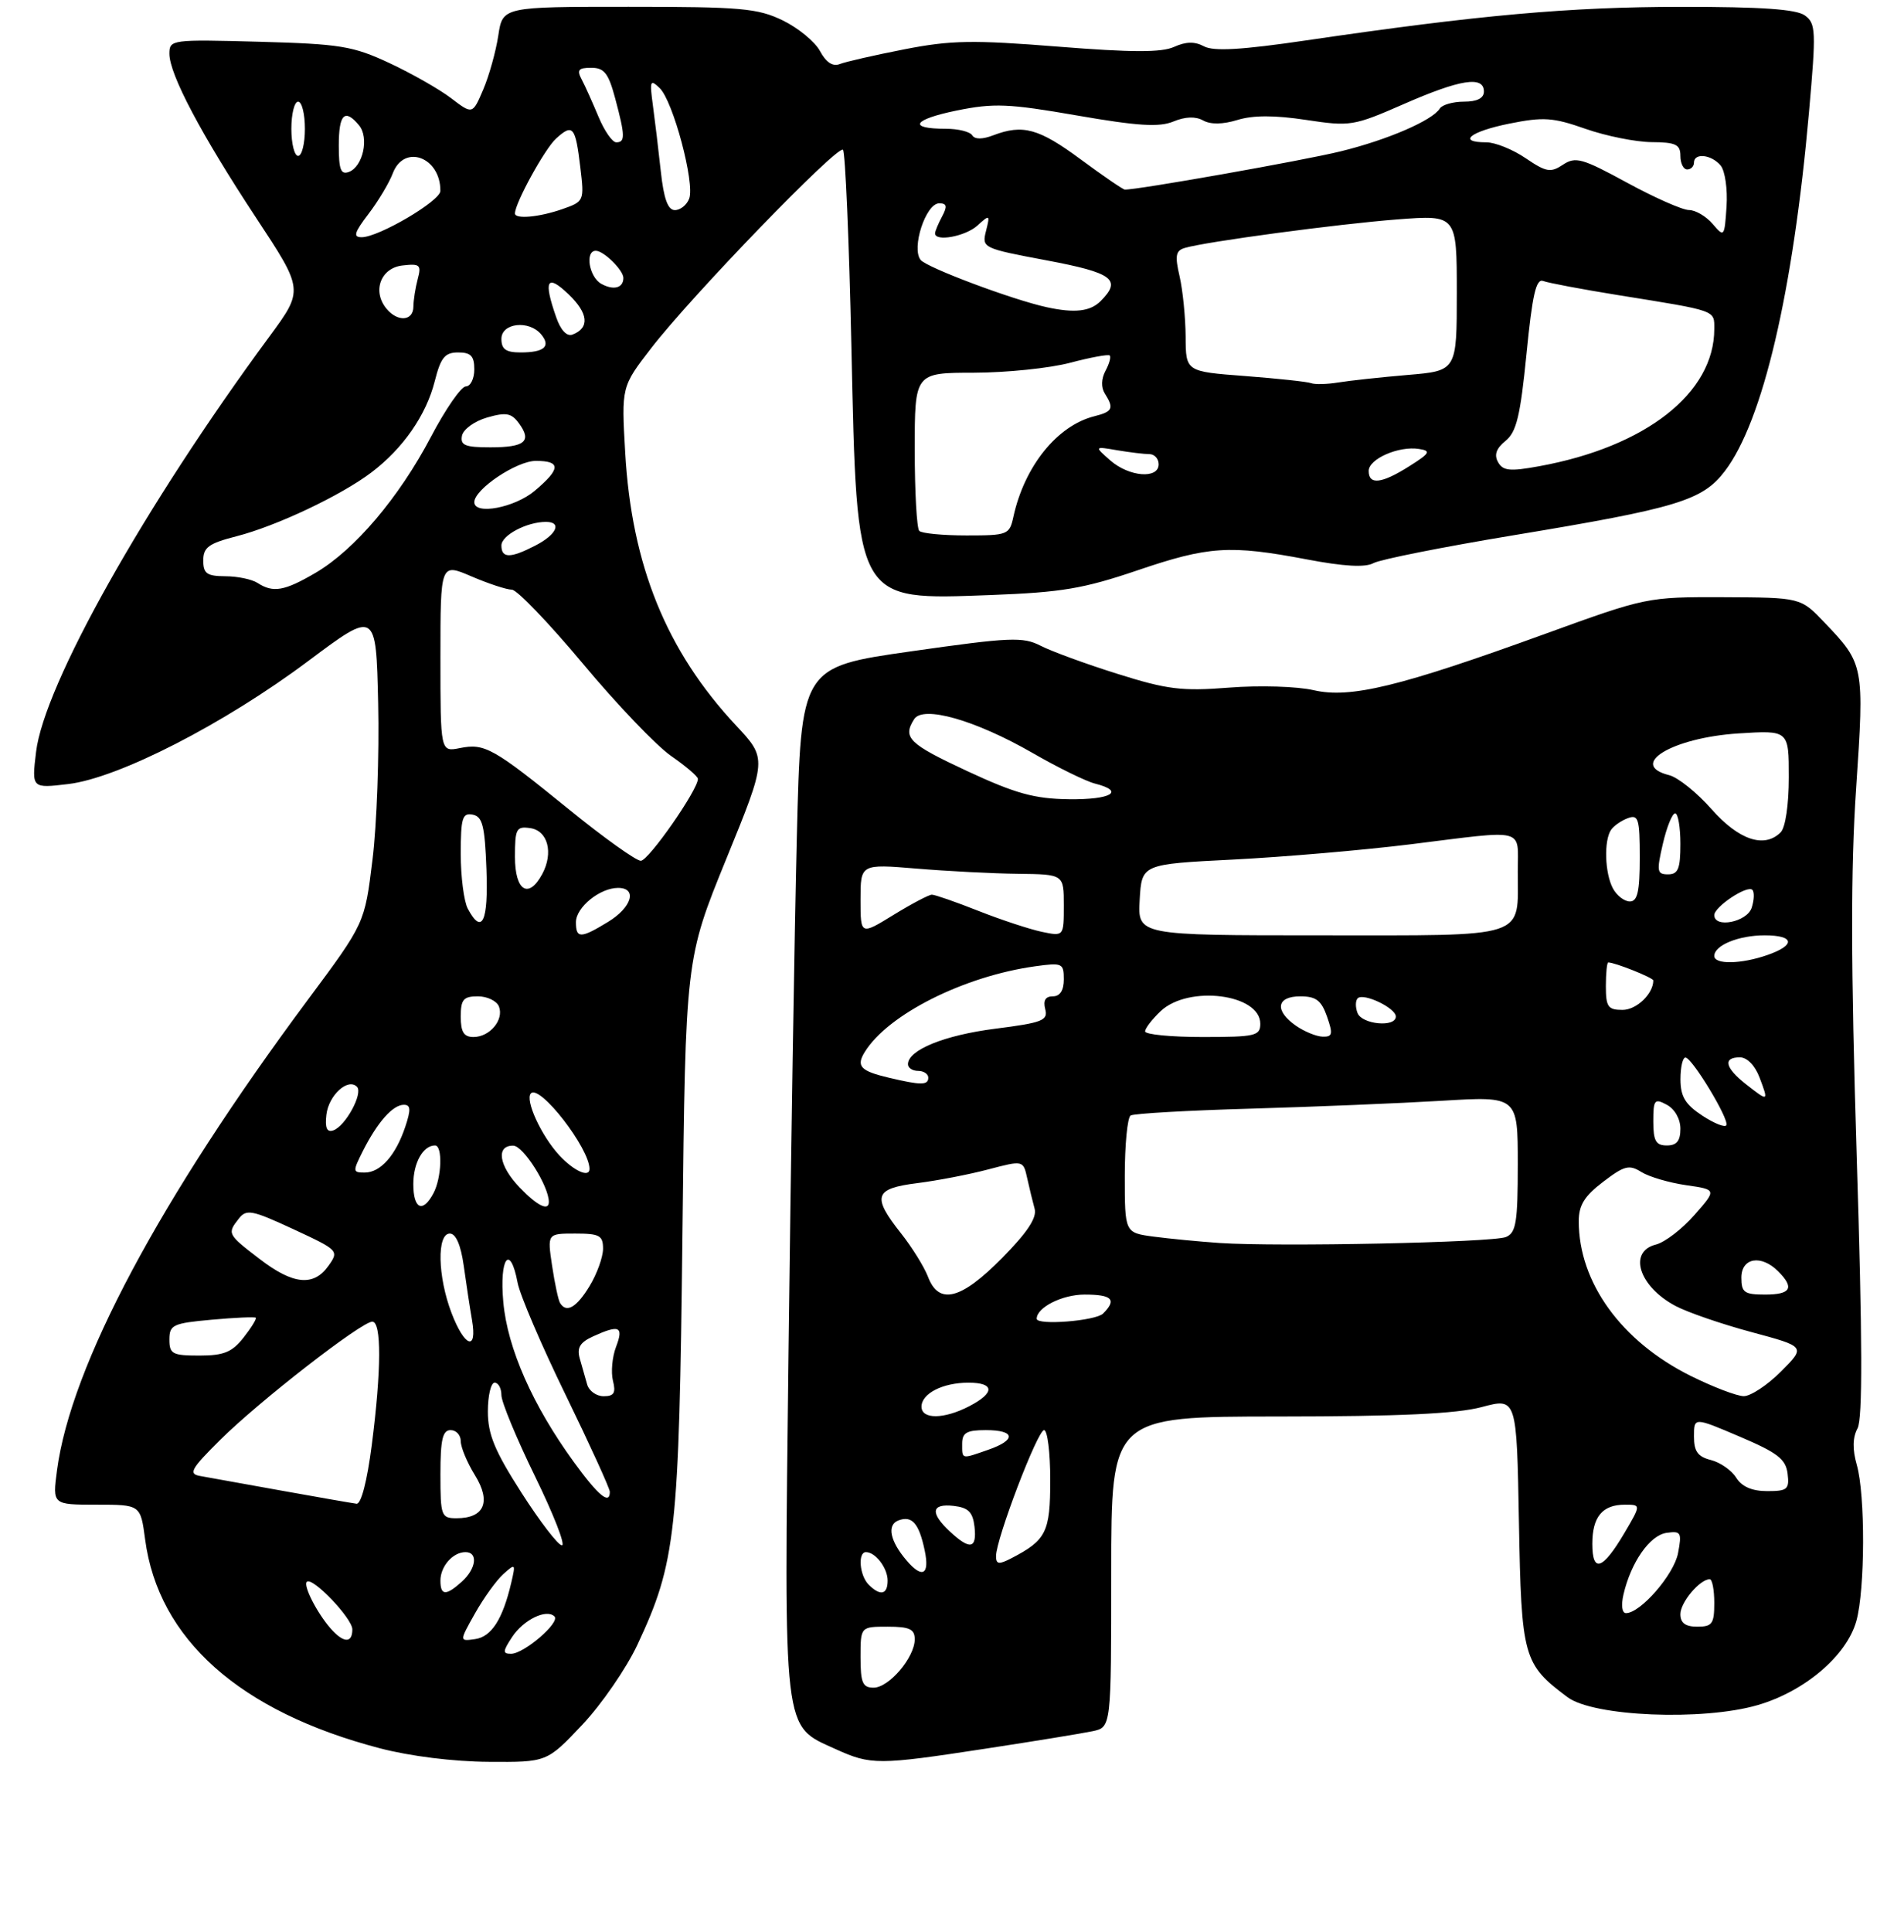 <?xml version="1.0" encoding="UTF-8" standalone="no"?>
<!DOCTYPE svg PUBLIC "-//W3C//DTD SVG 1.1//EN" "http://www.w3.org/Graphics/SVG/1.1/DTD/svg11.dtd" >
<svg xmlns="http://www.w3.org/2000/svg" xmlns:xlink="http://www.w3.org/1999/xlink" version="1.1" viewBox="0 0 281 285">
 <g >
 <path fill="currentColor"
d=" M 85.90 254.51 C 88.76 251.49 92.43 246.16 94.07 242.67 C 99.76 230.50 100.22 226.33 100.72 182.00 C 101.17 141.50 101.17 141.50 107.19 126.72 C 113.22 111.94 113.22 111.94 108.62 107.03 C 98.36 96.05 93.22 83.42 92.27 66.78 C 91.71 57.06 91.71 57.06 96.11 51.36 C 102.01 43.70 123.63 21.35 124.41 22.10 C 124.75 22.42 125.31 35.47 125.65 51.10 C 126.49 89.17 126.13 88.53 146.26 87.79 C 156.64 87.40 159.91 86.85 167.81 84.17 C 178.35 80.58 181.48 80.37 192.85 82.53 C 198.35 83.58 201.50 83.75 202.71 83.08 C 203.70 82.54 212.95 80.70 223.27 78.99 C 247.56 74.97 251.25 73.85 254.56 69.51 C 260.16 62.17 264.63 43.12 266.98 16.53 C 268.04 4.54 268.00 3.47 266.37 2.28 C 265.11 1.36 259.97 1.00 248.06 1.01 C 231.67 1.02 218.22 2.22 192.77 5.96 C 183.26 7.36 179.12 7.60 177.70 6.84 C 176.32 6.10 175.02 6.13 173.27 6.92 C 171.42 7.76 167.05 7.75 156.14 6.88 C 143.60 5.88 140.36 5.93 133.50 7.27 C 129.10 8.13 124.80 9.11 123.94 9.45 C 122.90 9.86 121.92 9.21 121.02 7.54 C 120.28 6.16 117.80 4.12 115.52 3.01 C 111.82 1.22 109.36 1.00 92.77 1.00 C 74.18 1.00 74.18 1.00 73.54 5.25 C 73.18 7.59 72.19 11.17 71.32 13.20 C 69.74 16.90 69.74 16.90 66.58 14.49 C 64.84 13.16 60.73 10.83 57.46 9.30 C 52.08 6.79 50.22 6.49 38.25 6.16 C 25.29 5.81 25.00 5.85 25.00 7.93 C 25.00 10.97 29.70 19.85 37.80 32.14 C 44.82 42.78 44.82 42.78 39.77 49.64 C 21.35 74.61 6.49 101.07 5.32 110.96 C 4.68 116.32 4.68 116.32 10.07 115.68 C 17.49 114.80 33.09 106.81 45.50 97.52 C 55.50 90.04 55.50 90.04 55.81 103.77 C 55.98 111.32 55.61 121.71 54.97 126.86 C 53.83 136.21 53.83 136.21 45.53 147.38 C 23.58 176.88 10.46 201.48 8.41 216.94 C 7.74 222.00 7.74 222.00 14.24 222.00 C 20.74 222.00 20.74 222.00 21.42 227.14 C 23.37 241.84 35.39 252.53 56.02 257.93 C 60.50 259.11 66.95 259.91 72.10 259.94 C 80.71 260.00 80.71 260.00 85.90 254.51 Z  M 145.50 257.99 C 152.65 256.90 159.74 255.74 161.25 255.42 C 164.00 254.84 164.00 254.84 164.00 231.92 C 164.00 209.00 164.00 209.00 188.75 208.99 C 206.56 208.98 214.95 208.59 218.67 207.60 C 223.84 206.22 223.84 206.22 224.17 224.54 C 224.53 244.54 224.80 245.52 231.34 250.40 C 235.16 253.26 251.29 253.93 259.40 251.57 C 266.36 249.55 272.55 244.27 273.97 239.15 C 275.26 234.51 275.30 220.53 274.03 216.12 C 273.38 213.84 273.41 212.09 274.14 210.74 C 274.90 209.32 274.87 197.77 274.02 170.62 C 273.15 142.42 273.12 128.26 273.94 116.22 C 275.15 98.20 275.11 97.95 269.25 91.83 C 265.75 88.16 265.75 88.16 254.39 88.11 C 243.10 88.07 242.95 88.11 228.04 93.52 C 206.56 101.32 199.29 103.08 193.87 101.83 C 191.47 101.27 185.87 101.10 181.42 101.45 C 174.39 102.00 172.26 101.73 164.92 99.42 C 160.29 97.97 155.19 96.10 153.59 95.28 C 150.96 93.93 149.12 94.01 134.45 96.10 C 118.22 98.41 118.22 98.41 117.60 123.45 C 117.26 137.23 116.71 171.27 116.38 199.09 C 115.70 256.43 115.48 254.50 123.32 258.06 C 128.54 260.43 129.57 260.43 145.50 257.99 Z  M 75.57 241.54 C 77.24 238.98 80.66 237.32 81.83 238.49 C 82.71 239.38 77.33 244.00 75.42 244.00 C 74.17 244.00 74.19 243.64 75.57 241.54 Z  M 48.78 240.25 C 46.76 237.93 44.73 233.94 45.28 233.38 C 46.08 232.58 52.00 238.76 52.00 240.40 C 52.00 242.49 50.69 242.43 48.78 240.25 Z  M 70.09 238.06 C 71.36 235.80 73.24 233.19 74.27 232.25 C 76.08 230.62 76.12 230.67 75.45 233.53 C 74.19 238.91 72.53 241.49 70.13 241.83 C 67.78 242.17 67.78 242.17 70.09 238.06 Z  M 65.00 233.20 C 65.00 231.09 66.84 229.00 68.70 229.00 C 70.59 229.00 70.29 231.43 68.17 233.35 C 65.82 235.47 65.00 235.44 65.00 233.20 Z  M 76.97 220.25 C 73.01 214.07 72.00 211.64 72.00 208.25 C 72.00 205.91 72.45 204.00 73.00 204.00 C 73.55 204.00 74.00 204.83 74.00 205.84 C 74.00 206.85 76.24 212.25 78.97 217.84 C 81.70 223.43 83.49 228.00 82.93 228.00 C 82.38 228.00 79.70 224.51 76.97 220.25 Z  M 65.00 217.50 C 65.00 212.39 65.32 211.00 66.50 211.00 C 67.33 211.00 68.00 211.73 68.00 212.63 C 68.00 213.53 68.94 215.79 70.10 217.66 C 72.52 221.58 71.48 224.00 67.38 224.00 C 65.12 224.00 65.00 223.68 65.00 217.50 Z  M 41.50 219.92 C 36.00 218.93 30.60 217.96 29.50 217.76 C 27.78 217.45 28.20 216.70 32.51 212.43 C 38.24 206.74 53.35 195.00 54.94 195.00 C 56.32 195.00 56.29 202.10 54.87 213.18 C 54.18 218.53 53.30 221.94 52.62 221.86 C 52.00 221.78 47.00 220.91 41.50 219.92 Z  M 84.70 215.72 C 78.62 207.36 74.89 198.93 74.28 192.11 C 73.68 185.58 75.29 183.41 76.39 189.25 C 76.72 191.04 79.92 198.51 83.50 205.85 C 87.07 213.19 90.00 219.61 90.00 220.10 C 90.00 222.08 88.32 220.69 84.70 215.72 Z  M 86.65 204.25 C 86.38 203.29 85.89 201.56 85.56 200.42 C 85.12 198.84 85.60 198.05 87.53 197.17 C 91.41 195.40 92.07 195.70 90.92 198.71 C 90.35 200.20 90.15 202.45 90.46 203.71 C 90.92 205.51 90.62 206.00 89.09 206.00 C 88.01 206.00 86.92 205.21 86.65 204.25 Z  M 25.00 197.64 C 25.00 195.47 25.51 195.23 31.24 194.71 C 34.67 194.40 37.60 194.27 37.75 194.42 C 37.90 194.57 37.09 195.89 35.94 197.35 C 34.25 199.50 33.03 200.00 29.43 200.00 C 25.44 200.00 25.00 199.76 25.00 197.64 Z  M 66.64 193.72 C 64.59 188.35 64.45 182.00 66.39 182.00 C 67.28 182.00 68.01 183.69 68.44 186.75 C 68.80 189.36 69.35 192.96 69.66 194.75 C 70.47 199.42 68.57 198.77 66.64 193.72 Z  M 82.66 192.25 C 82.40 191.84 81.87 189.36 81.48 186.75 C 80.77 182.00 80.77 182.00 84.89 182.00 C 88.49 182.00 89.00 182.28 89.00 184.25 C 88.99 185.49 88.10 187.96 87.01 189.75 C 85.08 192.92 83.59 193.77 82.66 192.25 Z  M 38.29 185.73 C 33.56 182.11 33.51 182.00 35.25 179.79 C 36.37 178.36 37.18 178.52 43.29 181.35 C 49.97 184.45 50.05 184.53 48.48 186.75 C 46.29 189.85 43.25 189.55 38.29 185.73 Z  M 61.00 174.70 C 61.00 171.57 62.44 169.00 64.20 169.00 C 65.35 169.00 65.19 173.78 63.96 176.07 C 62.39 179.02 61.00 178.38 61.00 174.70 Z  M 76.69 175.20 C 73.61 171.99 73.16 168.99 75.75 169.03 C 77.24 169.05 81.00 175.00 81.00 177.33 C 81.00 178.75 79.27 177.89 76.69 175.20 Z  M 53.59 169.75 C 55.73 165.53 57.99 163.00 59.60 163.00 C 60.62 163.00 60.66 163.70 59.81 166.25 C 58.39 170.48 56.15 173.00 53.82 173.00 C 52.04 173.00 52.03 172.85 53.59 169.75 Z  M 82.56 170.47 C 79.88 167.58 77.43 162.24 78.36 161.31 C 79.69 159.98 87.00 169.42 87.00 172.46 C 87.00 173.81 84.70 172.77 82.56 170.47 Z  M 48.17 164.46 C 48.51 161.59 51.34 159.00 52.68 160.34 C 53.63 161.30 50.98 166.18 49.17 166.78 C 48.24 167.09 47.94 166.40 48.17 164.46 Z  M 68.00 150.00 C 68.00 147.46 68.39 147.00 70.53 147.00 C 71.92 147.00 73.32 147.68 73.64 148.51 C 74.40 150.47 72.28 153.00 69.88 153.00 C 68.46 153.00 68.00 152.27 68.00 150.00 Z  M 85.00 136.06 C 85.00 133.87 88.53 131.00 91.22 131.00 C 94.10 131.00 93.26 133.87 89.75 136.01 C 85.69 138.49 85.00 138.49 85.00 136.06 Z  M 69.04 134.07 C 68.47 133.00 68.00 129.37 68.00 125.99 C 68.00 120.69 68.24 119.90 69.75 120.19 C 71.21 120.47 71.55 121.82 71.79 128.26 C 72.08 136.01 71.14 138.00 69.04 134.07 Z  M 76.00 126.43 C 76.00 122.26 76.20 121.89 78.25 122.18 C 80.85 122.55 81.71 125.81 80.03 128.95 C 78.01 132.71 76.00 131.45 76.00 126.43 Z  M 84.03 119.47 C 72.79 110.34 71.54 109.64 67.88 110.37 C 65.00 110.95 65.00 110.95 65.00 97.01 C 65.00 83.07 65.00 83.07 69.58 85.04 C 72.10 86.12 74.78 87.00 75.54 87.00 C 76.29 87.00 81.00 91.91 86.01 97.90 C 91.01 103.90 96.88 110.03 99.05 111.54 C 101.22 113.04 103.00 114.56 103.00 114.92 C 103.00 116.54 95.71 127.00 94.57 127.00 C 93.88 127.00 89.13 123.61 84.03 119.47 Z  M 38.00 86.00 C 37.17 85.47 35.04 85.02 33.25 85.02 C 30.53 85.00 30.00 84.63 30.00 82.69 C 30.00 80.76 30.81 80.17 34.87 79.13 C 40.81 77.61 50.32 73.11 54.83 69.69 C 59.49 66.16 62.90 61.24 64.16 56.25 C 65.05 52.74 65.65 52.00 67.62 52.00 C 69.49 52.00 70.00 52.53 70.00 54.50 C 70.00 55.88 69.44 57.00 68.75 57.01 C 68.06 57.02 65.75 60.36 63.60 64.45 C 58.90 73.40 52.34 81.13 46.58 84.51 C 41.97 87.21 40.31 87.50 38.00 86.00 Z  M 74.00 80.48 C 74.00 78.98 77.74 77.00 80.57 77.00 C 82.98 77.00 82.17 78.86 79.05 80.47 C 75.32 82.40 74.00 82.40 74.00 80.48 Z  M 135.67 78.33 C 135.30 77.97 135.00 72.57 135.00 66.33 C 135.00 55.00 135.00 55.00 143.75 54.99 C 148.56 54.98 154.95 54.32 157.95 53.52 C 160.95 52.73 163.58 52.24 163.78 52.45 C 163.99 52.66 163.71 53.68 163.15 54.72 C 162.53 55.88 162.49 57.16 163.05 58.05 C 164.44 60.25 164.22 60.73 161.52 61.41 C 156.03 62.78 151.19 68.79 149.56 76.25 C 148.98 78.90 148.72 79.00 142.65 79.00 C 139.17 79.00 136.03 78.70 135.67 78.33 Z  M 70.00 74.09 C 70.00 72.19 76.24 68.00 79.08 68.00 C 82.81 68.00 82.77 69.17 78.92 72.41 C 75.96 74.91 70.00 76.03 70.00 74.09 Z  M 202.00 69.48 C 202.00 67.70 206.45 65.76 209.43 66.24 C 211.23 66.52 211.05 66.86 208.00 68.78 C 203.90 71.37 202.00 71.59 202.00 69.48 Z  M 163.86 67.93 C 161.50 65.85 161.50 65.85 164.88 66.43 C 166.73 66.74 168.87 67.00 169.62 67.00 C 170.38 67.00 171.00 67.67 171.00 68.50 C 171.00 70.71 166.63 70.36 163.86 67.93 Z  M 221.09 68.19 C 220.48 67.11 220.82 66.15 222.20 65.04 C 223.81 63.74 224.38 61.35 225.29 52.19 C 226.15 43.48 226.70 41.06 227.75 41.46 C 228.49 41.74 233.46 42.68 238.80 43.54 C 253.49 45.90 253.00 45.73 253.00 48.55 C 253.00 58.00 242.87 65.93 227.14 68.79 C 222.83 69.58 221.81 69.47 221.09 68.19 Z  M 68.18 64.29 C 68.37 63.34 70.02 62.14 71.89 61.60 C 74.71 60.79 75.48 60.94 76.60 62.47 C 78.53 65.11 77.47 66.00 72.37 66.00 C 68.64 66.00 67.91 65.70 68.18 64.29 Z  M 193.50 56.53 C 192.95 56.32 188.56 55.85 183.75 55.48 C 175.00 54.82 175.00 54.82 174.98 49.66 C 174.96 46.82 174.56 42.83 174.09 40.78 C 173.38 37.72 173.51 36.98 174.86 36.58 C 177.95 35.66 197.50 33.04 206.25 32.37 C 215.00 31.70 215.00 31.70 215.00 43.21 C 215.00 54.71 215.00 54.71 207.75 55.32 C 203.76 55.66 199.15 56.16 197.50 56.43 C 195.85 56.70 194.05 56.74 193.50 56.53 Z  M 74.00 50.00 C 74.00 47.64 78.08 47.18 79.87 49.34 C 81.33 51.11 80.32 52.00 76.83 52.00 C 74.67 52.00 74.00 51.53 74.00 50.00 Z  M 82.08 46.79 C 80.17 41.33 80.71 40.35 83.92 43.43 C 86.84 46.22 87.05 48.38 84.50 49.36 C 83.66 49.69 82.75 48.73 82.08 46.79 Z  M 57.05 45.56 C 54.90 42.98 56.17 39.54 59.39 39.17 C 61.98 38.87 62.21 39.08 61.65 41.17 C 61.31 42.45 61.02 44.29 61.01 45.25 C 61.00 47.37 58.70 47.55 57.05 45.56 Z  M 154.50 45.33 C 149.46 44.24 136.83 39.50 135.88 38.36 C 134.46 36.64 136.63 30.00 138.61 30.00 C 139.74 30.00 139.84 30.43 139.04 31.93 C 138.47 33.00 138.00 34.12 138.00 34.43 C 138.00 35.71 142.48 34.88 144.25 33.28 C 146.08 31.62 146.13 31.65 145.52 34.08 C 144.89 36.57 145.03 36.64 154.44 38.41 C 164.28 40.26 165.60 41.26 162.43 44.43 C 160.90 45.96 158.59 46.22 154.50 45.33 Z  M 88.73 41.87 C 86.93 40.86 86.30 37.00 87.93 37.00 C 89.10 37.00 92.00 39.86 92.00 41.01 C 92.00 42.50 90.54 42.88 88.73 41.87 Z  M 54.38 31.57 C 55.82 29.68 57.44 26.98 57.97 25.57 C 59.64 21.17 65.04 23.19 64.99 28.18 C 64.97 29.66 55.88 35.00 53.38 35.00 C 52.08 35.00 52.28 34.32 54.38 31.57 Z  M 252.76 33.04 C 251.80 31.92 250.23 30.99 249.26 30.99 C 248.29 30.98 244.18 29.16 240.12 26.95 C 233.51 23.35 232.53 23.07 230.67 24.30 C 228.85 25.51 228.20 25.40 225.16 23.34 C 223.27 22.05 220.66 21.00 219.36 21.00 C 215.00 21.00 216.95 19.41 222.75 18.24 C 227.78 17.23 229.19 17.32 234.00 19.01 C 237.03 20.07 241.41 20.95 243.75 20.97 C 247.32 20.99 248.00 21.32 248.00 23.00 C 248.00 24.10 248.45 25.00 249.00 25.00 C 249.55 25.00 250.00 24.55 250.00 24.00 C 250.00 22.51 252.58 22.79 253.94 24.42 C 254.59 25.21 254.98 27.92 254.81 30.47 C 254.51 34.98 254.46 35.04 252.76 33.04 Z  M 76.00 31.49 C 76.00 29.97 80.41 21.94 82.07 20.44 C 84.55 18.19 84.93 18.65 85.65 24.72 C 86.24 29.66 86.21 29.73 82.97 30.86 C 79.56 32.05 76.00 32.37 76.00 31.49 Z  M 97.52 25.25 C 97.18 22.09 96.65 17.70 96.35 15.50 C 95.86 11.89 95.96 11.65 97.36 13.00 C 99.34 14.90 102.58 27.05 101.71 29.31 C 101.36 30.24 100.41 31.00 99.60 31.00 C 98.57 31.00 97.96 29.34 97.52 25.25 Z  M 159.50 23.52 C 153.32 18.95 150.96 18.30 146.60 19.96 C 144.98 20.58 143.86 20.58 143.48 19.96 C 143.15 19.43 141.41 19.00 139.61 19.00 C 133.90 19.00 134.70 17.64 141.18 16.31 C 146.69 15.19 148.82 15.28 158.96 17.04 C 167.95 18.60 171.08 18.79 173.17 17.93 C 174.93 17.20 176.44 17.15 177.56 17.77 C 178.66 18.39 180.47 18.36 182.63 17.70 C 184.93 16.99 188.12 16.99 192.74 17.69 C 199.28 18.68 199.75 18.60 207.16 15.36 C 215.51 11.70 219.00 11.15 219.00 13.50 C 219.00 14.49 218.01 15.00 216.06 15.00 C 214.44 15.00 212.84 15.46 212.49 16.01 C 211.41 17.77 204.76 20.64 197.86 22.33 C 192.33 23.69 167.65 28.06 166.00 27.97 C 165.72 27.96 162.80 25.95 159.50 23.52 Z  M 50.00 21.47 C 50.00 16.83 50.88 15.95 52.99 18.49 C 54.50 20.30 53.58 24.56 51.51 25.36 C 50.30 25.82 50.00 25.04 50.00 21.47 Z  M 43.00 19.00 C 43.00 16.80 43.45 15.00 44.00 15.00 C 44.55 15.00 45.00 16.80 45.00 19.00 C 45.00 21.20 44.55 23.00 44.00 23.00 C 43.45 23.00 43.00 21.20 43.00 19.00 Z  M 88.34 17.25 C 87.48 15.19 86.37 12.71 85.86 11.75 C 85.10 10.32 85.35 10.00 87.26 10.00 C 89.17 10.00 89.80 10.80 90.79 14.51 C 92.27 20.04 92.29 21.00 90.95 21.00 C 90.37 21.00 89.20 19.31 88.34 17.25 Z  M 127.00 244.50 C 127.00 240.00 127.00 240.00 131.00 240.00 C 134.24 240.00 135.00 240.36 135.00 241.87 C 135.00 244.53 131.20 249.00 128.93 249.00 C 127.31 249.00 127.00 248.28 127.00 244.50 Z  M 248.00 238.15 C 248.00 236.41 250.87 233.00 252.33 233.00 C 252.70 233.00 253.00 234.57 253.00 236.50 C 253.00 239.57 252.69 240.00 250.50 240.00 C 248.74 240.00 248.00 239.46 248.00 238.15 Z  M 239.60 235.25 C 240.70 230.50 243.48 226.52 245.94 226.16 C 248.10 225.85 248.23 226.09 247.65 229.16 C 247.04 232.33 242.11 238.00 239.97 238.00 C 239.38 238.00 239.23 236.85 239.60 235.25 Z  M 128.20 233.80 C 126.85 232.45 126.57 229.00 127.80 229.00 C 129.21 229.00 131.00 231.35 131.00 233.20 C 131.00 235.28 129.92 235.52 128.20 233.80 Z  M 133.81 230.25 C 131.36 227.40 130.86 224.99 132.58 224.33 C 134.59 223.56 135.63 224.74 136.47 228.75 C 137.23 232.34 136.13 232.96 133.81 230.25 Z  M 147.00 229.59 C 147.00 227.07 153.13 211.00 154.09 211.00 C 154.59 211.00 155.00 214.31 155.00 218.35 C 155.00 226.06 154.42 227.23 149.25 229.91 C 147.41 230.86 147.00 230.80 147.00 229.59 Z  M 235.00 227.78 C 235.00 223.79 236.49 222.00 239.80 222.00 C 242.20 222.00 242.20 222.00 239.72 226.21 C 236.52 231.62 235.00 232.13 235.00 227.78 Z  M 140.19 225.96 C 137.23 223.20 137.44 221.80 140.75 222.18 C 142.91 222.43 143.57 223.09 143.82 225.25 C 144.19 228.52 143.16 228.73 140.19 225.96 Z  M 256.24 218.02 C 255.56 216.93 253.88 215.76 252.50 215.41 C 250.56 214.92 250.00 214.14 250.00 211.93 C 250.00 209.08 250.00 209.08 256.75 211.96 C 262.34 214.34 263.55 215.27 263.82 217.41 C 264.10 219.74 263.80 220.00 260.81 220.00 C 258.58 220.00 257.07 219.35 256.24 218.02 Z  M 142.00 213.00 C 142.00 211.38 142.67 211.00 145.50 211.00 C 149.85 211.00 150.03 212.45 145.85 213.90 C 141.83 215.30 142.00 215.34 142.00 213.00 Z  M 136.00 207.54 C 136.00 205.60 139.13 204.00 142.93 204.00 C 146.81 204.00 146.86 205.50 143.05 207.47 C 139.31 209.41 136.00 209.44 136.00 207.54 Z  M 249.50 202.99 C 239.28 197.90 233.00 189.22 233.00 180.18 C 233.00 177.82 233.84 176.46 236.59 174.37 C 239.72 171.98 240.44 171.79 242.24 172.92 C 243.38 173.63 246.35 174.50 248.84 174.86 C 253.37 175.51 253.37 175.51 250.07 179.26 C 248.26 181.33 245.70 183.29 244.39 183.62 C 240.23 184.66 241.88 189.82 247.28 192.68 C 249.05 193.62 254.10 195.36 258.50 196.54 C 266.50 198.69 266.50 198.69 262.85 202.35 C 260.84 204.36 258.37 205.99 257.35 205.99 C 256.33 205.98 252.80 204.63 249.50 202.99 Z  M 153.00 194.57 C 153.00 192.90 156.76 191.00 160.07 191.00 C 164.14 191.00 164.86 191.74 162.80 193.80 C 161.71 194.89 153.00 195.58 153.00 194.57 Z  M 136.95 188.36 C 136.39 186.90 134.60 184.02 132.97 181.96 C 128.65 176.51 129.03 175.35 135.37 174.56 C 138.32 174.19 143.04 173.28 145.87 172.53 C 151.01 171.18 151.01 171.18 151.60 173.84 C 151.92 175.30 152.42 177.34 152.70 178.36 C 153.05 179.67 151.60 181.85 147.89 185.61 C 141.81 191.77 138.55 192.59 136.95 188.36 Z  M 257.00 188.50 C 257.00 185.56 259.92 185.06 262.43 187.57 C 264.87 190.01 264.31 191.00 260.50 191.00 C 257.43 191.00 257.00 190.69 257.00 188.50 Z  M 180.00 183.39 C 176.97 183.18 172.59 182.76 170.25 182.45 C 166.00 181.88 166.00 181.88 166.00 173.50 C 166.00 168.89 166.39 164.88 166.86 164.58 C 167.34 164.29 175.33 163.83 184.61 163.57 C 193.90 163.30 206.56 162.78 212.75 162.41 C 224.00 161.73 224.00 161.73 224.00 171.76 C 224.00 180.36 223.75 181.89 222.25 182.51 C 220.31 183.32 188.67 183.97 180.00 183.39 Z  M 244.00 165.46 C 244.00 162.24 244.18 162.02 246.00 163.00 C 247.17 163.63 248.00 165.09 248.00 166.54 C 248.00 168.33 247.46 169.00 246.00 169.00 C 244.38 169.00 244.00 168.33 244.00 165.46 Z  M 251.26 164.62 C 248.72 162.95 248.02 161.80 248.01 159.25 C 248.01 157.46 248.34 156.01 248.75 156.03 C 249.73 156.07 255.17 165.04 254.79 166.00 C 254.63 166.40 253.04 165.78 251.26 164.62 Z  M 257.63 159.93 C 254.58 157.52 254.25 156.00 256.78 156.00 C 257.84 156.00 259.02 157.21 259.69 159.00 C 261.04 162.57 261.01 162.58 257.63 159.93 Z  M 131.20 159.01 C 126.99 158.02 126.32 157.31 127.63 155.20 C 131.06 149.66 142.26 144.03 152.75 142.57 C 156.78 142.01 157.00 142.11 157.00 144.49 C 157.00 146.13 156.44 147.00 155.38 147.00 C 154.29 147.00 153.93 147.61 154.26 148.89 C 154.70 150.56 153.86 150.89 146.86 151.78 C 139.34 152.74 134.00 154.92 134.00 157.02 C 134.00 157.56 134.68 158.00 135.50 158.00 C 136.32 158.00 137.00 158.45 137.00 159.00 C 137.00 160.13 135.93 160.13 131.20 159.01 Z  M 169.00 152.17 C 169.00 151.72 170.04 150.37 171.31 149.17 C 175.42 145.31 186.00 146.65 186.00 151.04 C 186.00 152.83 185.28 153.00 177.50 153.00 C 172.82 153.00 169.00 152.63 169.00 152.17 Z  M 191.25 151.33 C 188.06 149.10 188.38 147.00 191.90 147.00 C 194.23 147.00 195.01 147.60 195.85 150.00 C 196.75 152.57 196.65 152.99 195.20 152.95 C 194.26 152.92 192.49 152.19 191.25 151.33 Z  M 200.35 149.46 C 200.02 148.61 200.03 147.64 200.37 147.29 C 201.23 146.44 206.00 148.72 206.00 149.98 C 206.00 151.62 201.00 151.15 200.35 149.46 Z  M 237.00 145.50 C 237.00 143.57 237.16 142.00 237.35 142.00 C 238.35 142.00 244.00 144.26 244.00 144.66 C 244.00 146.63 241.52 149.00 239.46 149.00 C 237.31 149.00 237.00 148.55 237.00 145.50 Z  M 253.00 141.04 C 253.00 139.47 256.60 138.00 260.43 138.00 C 264.84 138.00 265.05 139.44 260.85 140.90 C 256.96 142.26 253.00 142.33 253.00 141.04 Z  M 127.00 132.73 C 127.00 127.47 127.00 127.47 135.25 128.15 C 139.79 128.53 146.54 128.88 150.25 128.92 C 157.00 129.00 157.00 129.00 157.00 133.58 C 157.00 138.16 157.00 138.16 153.75 137.48 C 151.96 137.10 147.76 135.72 144.42 134.40 C 141.08 133.08 137.98 132.00 137.53 132.00 C 137.09 132.00 134.53 133.35 131.86 134.99 C 127.00 137.98 127.00 137.98 127.00 132.73 Z  M 168.20 132.75 C 168.50 127.50 168.50 127.50 182.00 126.82 C 189.43 126.44 201.20 125.43 208.16 124.57 C 225.47 122.42 224.00 122.05 224.00 128.57 C 224.00 138.60 225.85 138.00 194.91 138.00 C 167.90 138.00 167.90 138.00 168.20 132.75 Z  M 253.00 135.02 C 253.00 133.78 257.88 130.54 258.62 131.29 C 258.93 131.60 258.89 132.78 258.52 133.92 C 257.85 136.04 253.00 137.00 253.00 135.02 Z  M 238.04 131.07 C 236.84 128.83 236.69 124.00 237.77 122.43 C 238.17 121.84 239.29 121.06 240.25 120.71 C 241.80 120.14 242.00 120.79 242.00 126.53 C 242.00 131.55 241.67 133.00 240.54 133.00 C 239.73 133.00 238.60 132.13 238.04 131.07 Z  M 245.41 124.50 C 245.98 122.03 246.80 120.00 247.23 120.00 C 247.65 120.00 248.00 122.03 248.00 124.50 C 248.00 128.18 247.67 129.00 246.18 129.00 C 244.54 129.00 244.47 128.57 245.41 124.50 Z  M 252.60 119.39 C 250.46 116.96 247.65 114.70 246.35 114.37 C 240.19 112.83 246.80 108.84 256.56 108.21 C 264.00 107.74 264.00 107.74 264.00 114.67 C 264.00 118.73 263.50 122.10 262.80 122.80 C 260.39 125.21 256.62 123.94 252.60 119.39 Z  M 142.75 113.77 C 134.11 109.74 133.18 108.84 134.91 106.11 C 136.22 104.04 143.92 106.23 152.35 111.07 C 156.11 113.24 160.28 115.28 161.60 115.61 C 166.11 116.75 164.01 118.00 157.75 117.92 C 152.64 117.85 149.90 117.09 142.75 113.77 Z "/>
</g>
</svg>